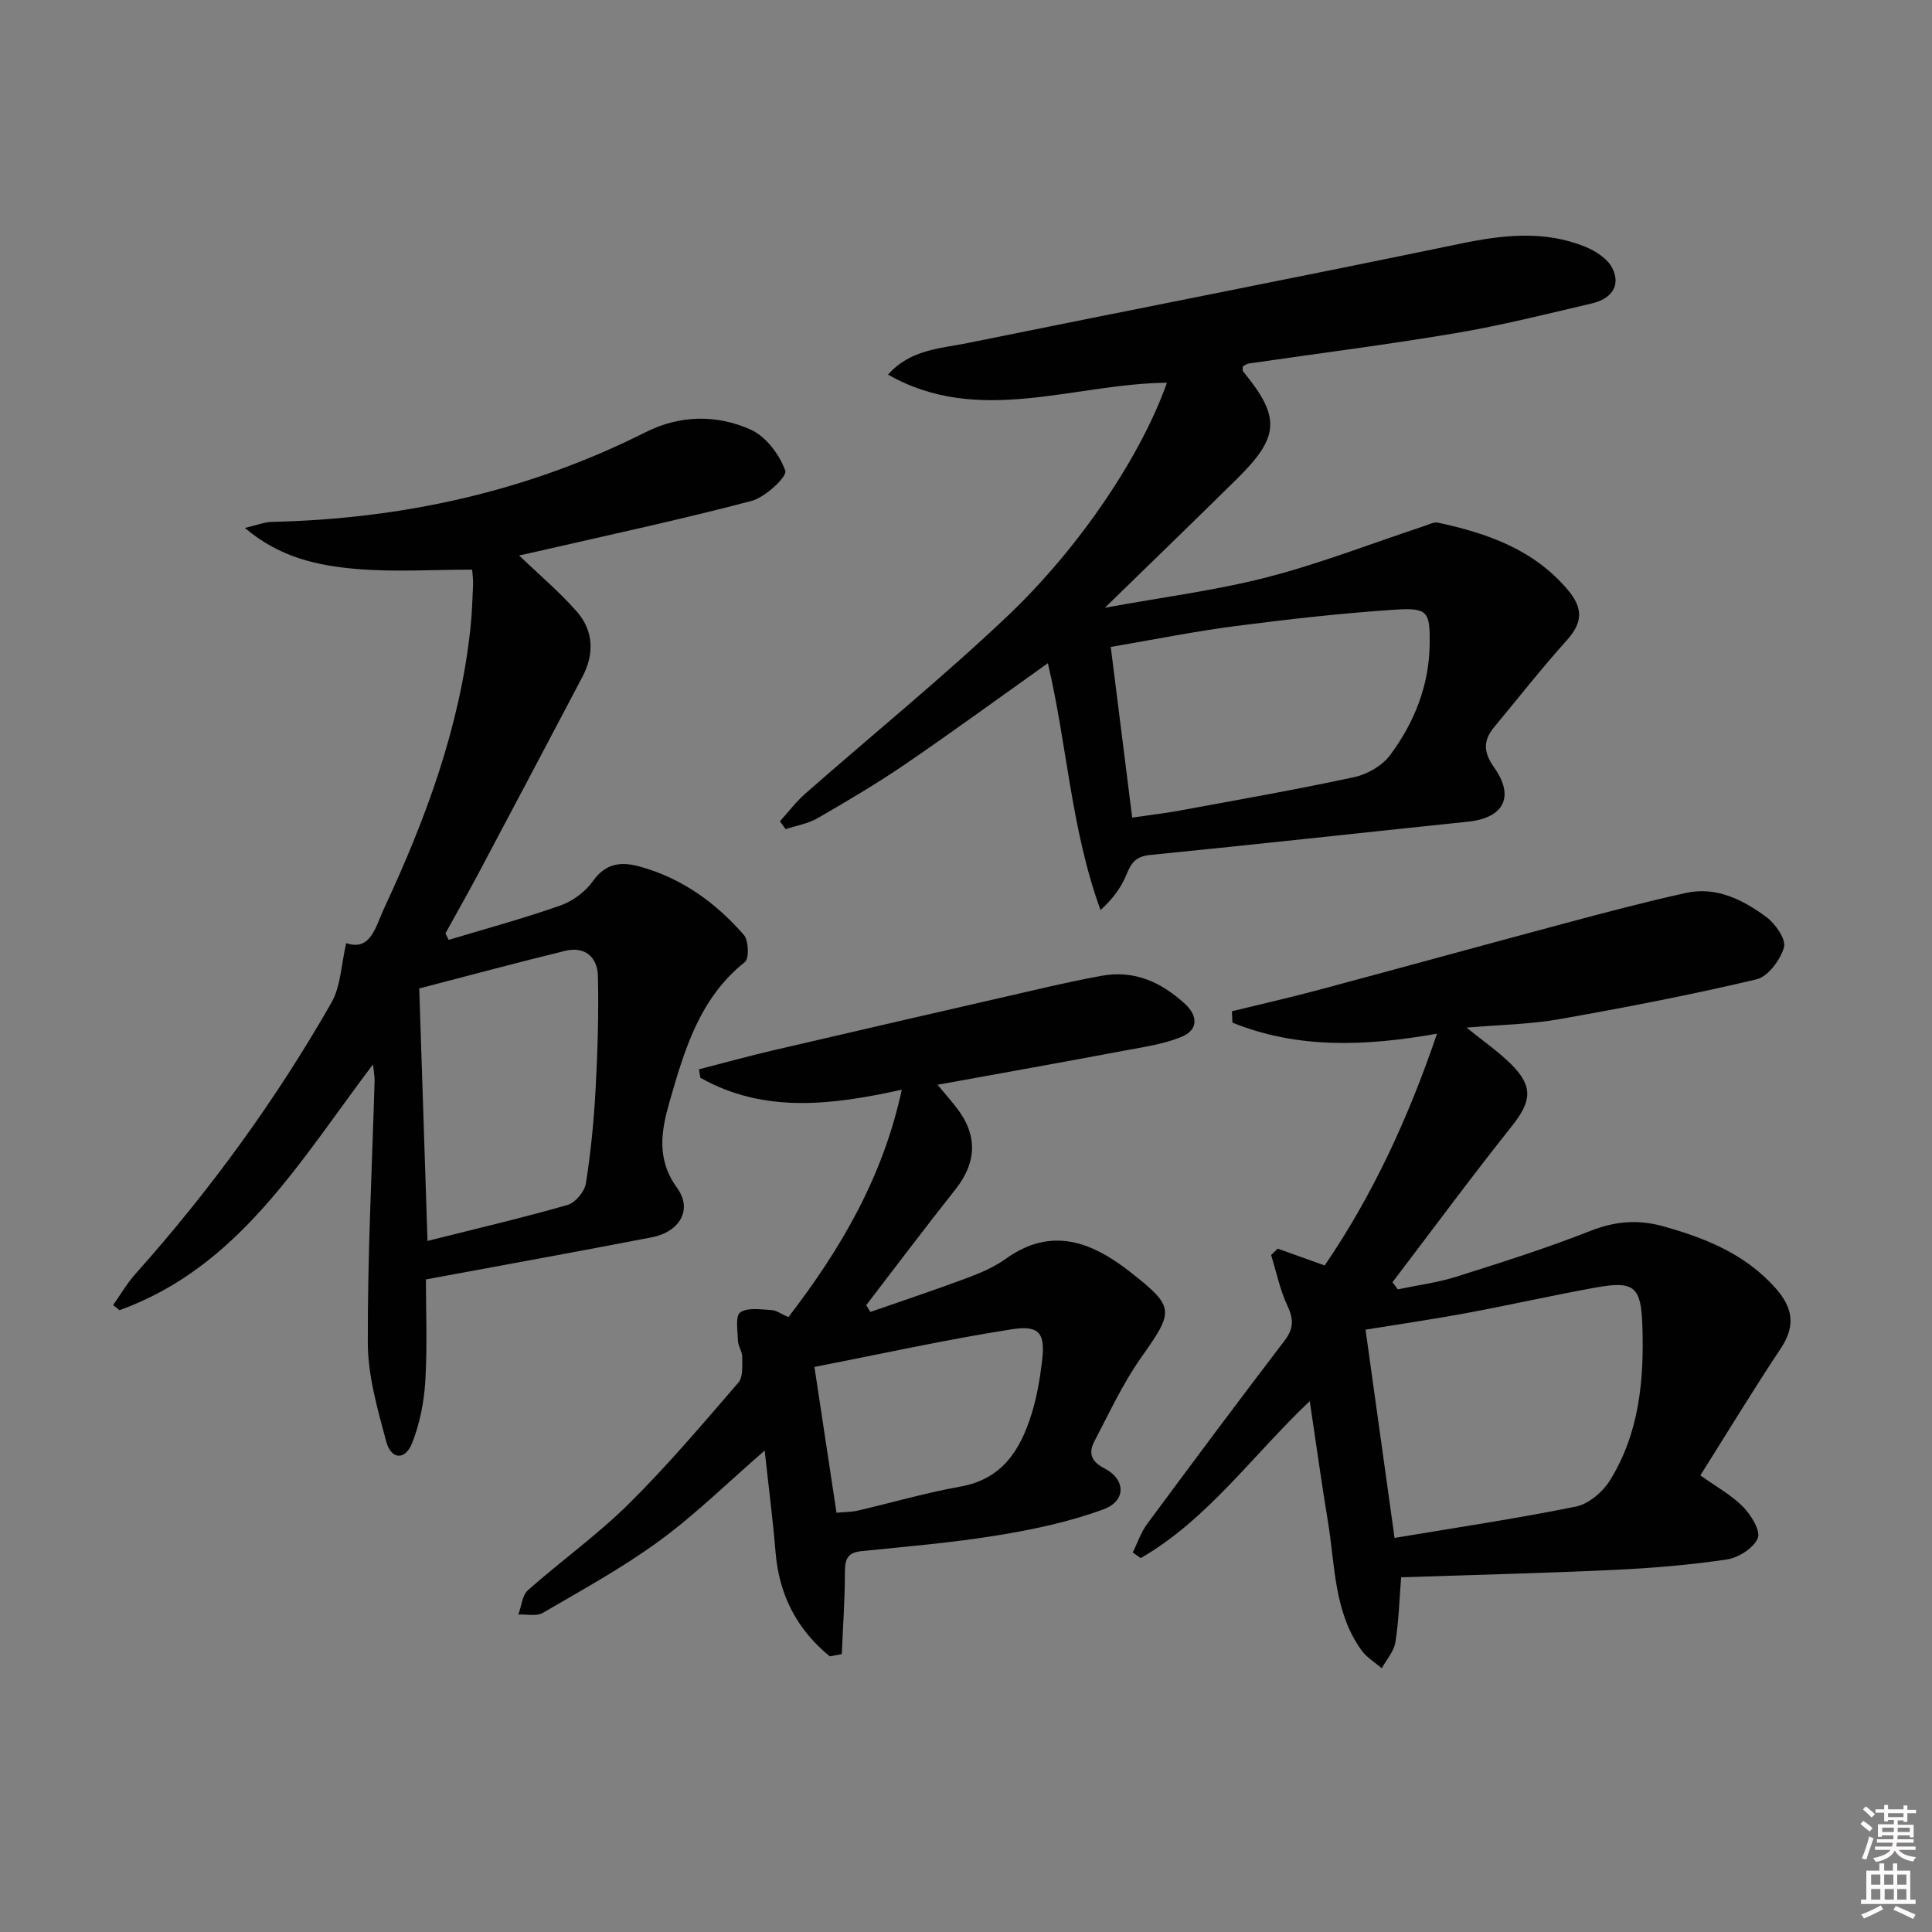 <svg enable-background="new 0 0 400 400" viewBox="0 0 400 400" xmlns="http://www.w3.org/2000/svg"><rect x="0" y="0" width="400" height="400" fill="#808080" stroke="none"/><path d="m385.2 377.6.6-.6c.6.4 1.3.9 1.9 1.5l-.6.7c-.8-.6-1.4-1.1-1.9-1.6zm.3 7.1c.6-1.4 1.1-2.9 1.5-4.5.3.1.6.3.9.4-.5 1.4-1 2.9-1.5 4.4l-.9-.2zm.2-10.1.6-.6c.7.5 1.3 1.1 1.9 1.6l-.7.7c-.6-.6-1.2-1.2-1.8-1.7zm8.4-.8h.8v.9h1.8v.7h-1.8v1.8h-.8v-.3h-1.2v.9h3.3v2.6h-.8v-.4h-2.5c0 .3 0 .6-.1.8h3.4v.7h-3.5c0 .3-.1.6-.1.8h4v.7h-3.5c.7.9 1.9 1.3 3.6 1.5-.2.2-.4.5-.6.9-1.9-.3-3.2-1.1-3.8-2.3-.5 1.1-1.8 2-3.9 2.4-.2-.3-.4-.5-.6-.8 1.9-.4 3.1-.9 3.6-1.7h-3.2v-.7h3.5c.1-.2.1-.5.2-.8h-3.3v-.7h3.4c0-.2 0-.5 0-.8h-2.4v.3h-.8v-2.6h3.3v-.9h-1.2v.3h-.8v-1.8h-1.8v-.7h1.8v-.9h.8v.9h3.2zm-4.4 5.5h2.4c0-.3 0-.6 0-.9h-2.4zm1.2-3.1h3.2v-.8h-3.2zm4.4 2.2h-2.4v.9h2.5v-.9z" fill="#fcfafa"/><path d="m389.2 385.8h.9v1.5h1.8v-1.5h.9v1.5h2.7v6h1.1v.9h-11.3v-.9h1.1v-6h2.7v-1.5zm.2 8.7.5.8c-1.2.6-2.5 1.3-4 1.9-.2-.3-.3-.6-.6-.8 1.6-.6 3-1.3 4.1-1.9zm-2-4.3h1.9v-2.1h-1.9zm0 3.1h1.9v-2.2h-1.9zm2.7-3.1h1.9v-2.1h-1.9zm.1 3.1h1.9v-2.2h-1.9zm2.3 1.3c1.4.6 2.7 1.2 4.1 1.8l-.5.9c-1.5-.7-2.8-1.4-4.1-1.9zm2.2-6.5h-1.9v2.1h1.9zm-1.9 5.2h1.9v-2.2h-1.9z" fill="#fcfafa"/><g fill="#010101"><path d="m92.9 194.59c7.73-2.33 15.53-4.44 23.13-7.12 2.53-.89 5.13-2.81 6.68-4.99 2.76-3.87 5.93-4.15 10-3 8.62 2.44 15.54 7.49 21.3 14.09 1 1.15 1.12 4.88.21 5.61-9.35 7.43-12.49 18.12-15.56 28.8-1.74 6.05-2.85 11.96 1.54 17.99 3.24 4.45.52 9.09-5.25 10.2-15.11 2.92-30.26 5.66-46.77 8.72 0 6.19.31 13.61-.12 20.99-.26 4.37-1.14 8.88-2.75 12.93-1.43 3.59-4.34 3.4-5.35-.37-1.79-6.68-3.79-13.59-3.81-20.41-.06-18.12.88-36.24 1.41-54.36.02-.77-.15-1.55-.34-3.3-15.25 20.18-27.83 42-52.48 50.89-.44-.35-.88-.71-1.32-1.06 1.53-2.16 2.87-4.49 4.63-6.46 15.47-17.32 29.07-36.01 40.57-56.15 1.93-3.38 2-7.82 3.06-12.32 5.11 1.71 6.06-3.39 7.89-7.32 8.61-18.45 15.62-37.39 17.82-57.81.32-2.97.43-5.97.55-8.96.05-1.29-.15-2.6-.19-3.24-8.22 0-16.18.53-24.03-.15-7.87-.68-15.73-2.31-23.02-8.48 2.44-.57 4.03-1.23 5.64-1.26 27.13-.62 53.01-6.33 77.35-18.58 7.08-3.56 14.72-3.68 21.75-.51 3.15 1.42 5.97 5.18 7.15 8.51.42 1.19-4.14 5.49-6.99 6.24-14.58 3.85-29.35 7-44.05 10.39-1.37.32-2.74.61-4.08.9 4.19 4.02 8.38 7.55 11.95 11.62 3.5 3.99 3.65 8.78 1.16 13.51-7.11 13.51-14.24 27-21.41 40.49-2.25 4.24-4.62 8.41-6.94 12.61.2.45.44.9.67 1.36zm-4.39 62.33c10.2-2.56 19.67-4.78 29-7.45 1.6-.46 3.52-2.76 3.79-4.45 1.03-6.5 1.67-13.08 2.02-19.66.42-7.76.65-15.54.47-23.31-.09-3.85-2.68-6.19-6.77-5.19-9.89 2.41-19.73 5.07-30.22 7.79.56 17.11 1.12 34.19 1.71 52.27z"/><path d="m241.6 79.24c-19.43.2-38.95 9.03-57.75-1.68 4.65-5.23 10.79-5.38 16.45-6.53 33.97-6.91 68.01-13.52 101.96-20.56 8.81-1.83 17.4-2.84 25.9.6 2.17.88 4.69 2.49 5.66 4.45 1.88 3.83-.44 6.41-4.24 7.3-9.36 2.19-18.71 4.55-28.18 6.15-14.23 2.4-28.56 4.21-42.85 6.29-.44.06-.85.41-1.25.6.02.43-.09.84.07 1.04 7.75 9.41 7.6 13.47-1.15 22.12-8.72 8.62-17.55 17.14-27.47 26.81 12.06-2.21 23.02-3.59 33.64-6.33 11.01-2.85 21.67-7.02 32.49-10.59.93-.31 1.98-.88 2.84-.7 10.2 2.2 19.79 5.52 26.88 13.92 3.2 3.79 3.1 6.75-.19 10.41-5.22 5.8-10.04 11.96-15.03 17.96-2.32 2.79-2.31 5.19-.04 8.39 4.34 6.1 1.96 10.47-5.4 11.23-21.97 2.28-43.92 4.72-65.89 6.9-2.88.29-3.84 1.63-4.8 3.99-1.09 2.67-2.82 5.09-5.4 7.4-6.1-16.73-6.9-34.14-10.9-51.1-9.92 7.05-19.56 14.09-29.41 20.83-5.9 4.03-12.06 7.67-18.25 11.25-1.99 1.15-4.41 1.54-6.64 2.28-.39-.54-.78-1.09-1.17-1.63 1.73-1.91 3.3-4.01 5.23-5.71 13.87-12.19 28.22-23.86 41.63-36.54 15.59-14.74 28.11-33.92 33.26-48.55zm-7.19 90.03c3.65-.53 6.76-.88 9.84-1.45 12.07-2.23 24.16-4.34 36.15-6.93 2.7-.58 5.77-2.36 7.4-4.54 5.04-6.78 8.12-14.47 8.2-23.13.07-6.51-.36-7.44-7.09-7-11.09.73-22.16 1.98-33.19 3.41-8.49 1.1-16.91 2.81-25.75 4.31 1.49 11.86 2.91 23.17 4.44 35.33z"/><path d="m255.05 209.37c5.89-1.44 11.8-2.78 17.65-4.34 17.11-4.58 34.18-9.29 51.29-13.87 8.31-2.22 16.63-4.43 25.02-6.28 6.33-1.4 11.84 1.4 16.7 4.99 1.87 1.38 4.12 4.62 3.64 6.28-.76 2.62-3.32 6.06-5.72 6.62-13.52 3.2-27.19 5.84-40.87 8.25-6 1.06-12.17 1.14-19.12 1.74 3.47 2.81 6.53 4.92 9.14 7.49 4.72 4.65 4.31 7.78.28 12.84-8.46 10.63-16.53 21.57-24.76 32.38.37.49.73.98 1.1 1.48 4.06-.86 8.23-1.39 12.17-2.64 9.33-2.94 18.68-5.91 27.77-9.49 5.09-2 9.84-2.37 15.01-.93 8.76 2.45 16.95 5.73 23.23 12.77 3.58 4.02 4.26 7.77 1.14 12.47-5.69 8.56-11.02 17.35-16.68 26.33 3.38 2.42 6.49 4.1 8.85 6.52 1.66 1.69 3.68 4.99 3.04 6.49-.89 2.06-4 4.04-6.41 4.4-7.71 1.15-15.51 1.79-23.31 2.16-14.59.68-29.2 1.03-44.12 1.53-.37 4.57-.48 9.06-1.19 13.45-.31 1.9-1.84 3.6-2.82 5.39-1.42-1.23-3.14-2.25-4.21-3.74-5.73-7.96-5.43-17.56-6.94-26.65-1.32-7.99-2.43-16.02-3.76-24.92-11.94 11.31-21.17 24.52-34.99 32.49-.55-.39-1.11-.77-1.66-1.16.99-1.98 1.7-4.17 3-5.92 9.39-12.7 18.84-25.37 28.43-37.93 1.89-2.48 1.92-4.41.62-7.18-1.56-3.31-2.3-7.01-3.4-10.55.46-.44.91-.88 1.37-1.32 3.07 1.1 6.14 2.2 9.72 3.48 9.86-14.43 17.26-30.35 23.26-47.99-14.97 2.66-28.93 3.14-42.35-2.28-.04-.8-.08-1.58-.12-2.36zm33.68 109.04c12.76-2.14 25.22-3.99 37.54-6.49 2.63-.53 5.52-2.99 7.01-5.36 6.13-9.81 7.14-20.86 6.75-32.17-.27-7.9-1.6-9.27-9.54-7.84-8.97 1.61-17.87 3.64-26.83 5.3-6.93 1.29-13.92 2.3-20.94 3.44 2.02 14.45 3.94 28.23 6.01 43.12z"/><path d="m171.79 342.93c-6.71-5.5-10.47-12.58-11.21-21.47-.57-6.89-1.46-13.75-2.26-21.14-7.76 6.73-14.38 13.27-21.81 18.7-7.61 5.57-15.96 10.14-24.13 14.91-1.31.76-3.35.26-5.06.34.64-1.71.79-3.98 2-5.05 6.84-6.06 14.35-11.42 20.83-17.83 8.02-7.94 15.35-16.59 22.73-25.15 1-1.15.77-3.51.79-5.31.01-1.1-.84-2.2-.88-3.31-.07-2.04-.58-5.15.46-5.89 1.52-1.08 4.25-.62 6.45-.5 1.07.06 2.1.85 3.53 1.47 10.75-14 19.52-28.8 23.48-47.09-14.54 3.21-28.55 4.95-41.71-2.47-.1-.58-.19-1.16-.29-1.75 5.16-1.33 10.3-2.75 15.49-3.96 18.71-4.36 37.44-8.67 56.17-12.96 3.88-.89 7.77-1.72 11.69-2.44 6.8-1.25 12.38 1.32 17.27 5.81 2.75 2.52 2.71 5.39-.61 6.78-3.71 1.56-7.86 2.13-11.87 2.89-12.7 2.39-25.43 4.66-38.74 7.08 1.4 1.69 2.76 3.24 4.02 4.87 4.33 5.61 4.07 11.26-.3 16.77-6.27 7.91-12.34 15.98-18.49 23.99.29.47.58.93.87 1.4 6.67-2.32 13.37-4.55 19.99-7.02 2.78-1.04 5.62-2.25 8.01-3.96 9.56-6.87 17.96-3.45 25.91 2.8 9.21 7.25 8.93 7.99 2.11 17.67-3.78 5.37-6.58 11.45-9.65 17.3-1.26 2.39-.7 4.17 2.07 5.59 4.41 2.26 4.58 6.73-.17 8.48-7.05 2.61-14.57 4.19-22.03 5.41-9.32 1.52-18.77 2.3-28.18 3.27-2.84.29-3.34 1.72-3.34 4.31 0 5.67-.41 11.33-.65 17-.83.16-1.66.31-2.49.46zm1.4-29.73c1.8-.17 3.14-.15 4.39-.44 7.09-1.65 14.11-3.7 21.27-4.98 8.66-1.55 12.39-7.57 14.71-14.98 1.08-3.45 1.7-7.08 2.15-10.68.76-6.03-.36-7.82-6.27-6.9-13.5 2.11-26.87 5.07-40.82 7.79 1.64 10.89 3.09 20.46 4.57 30.19z"/></g></svg>